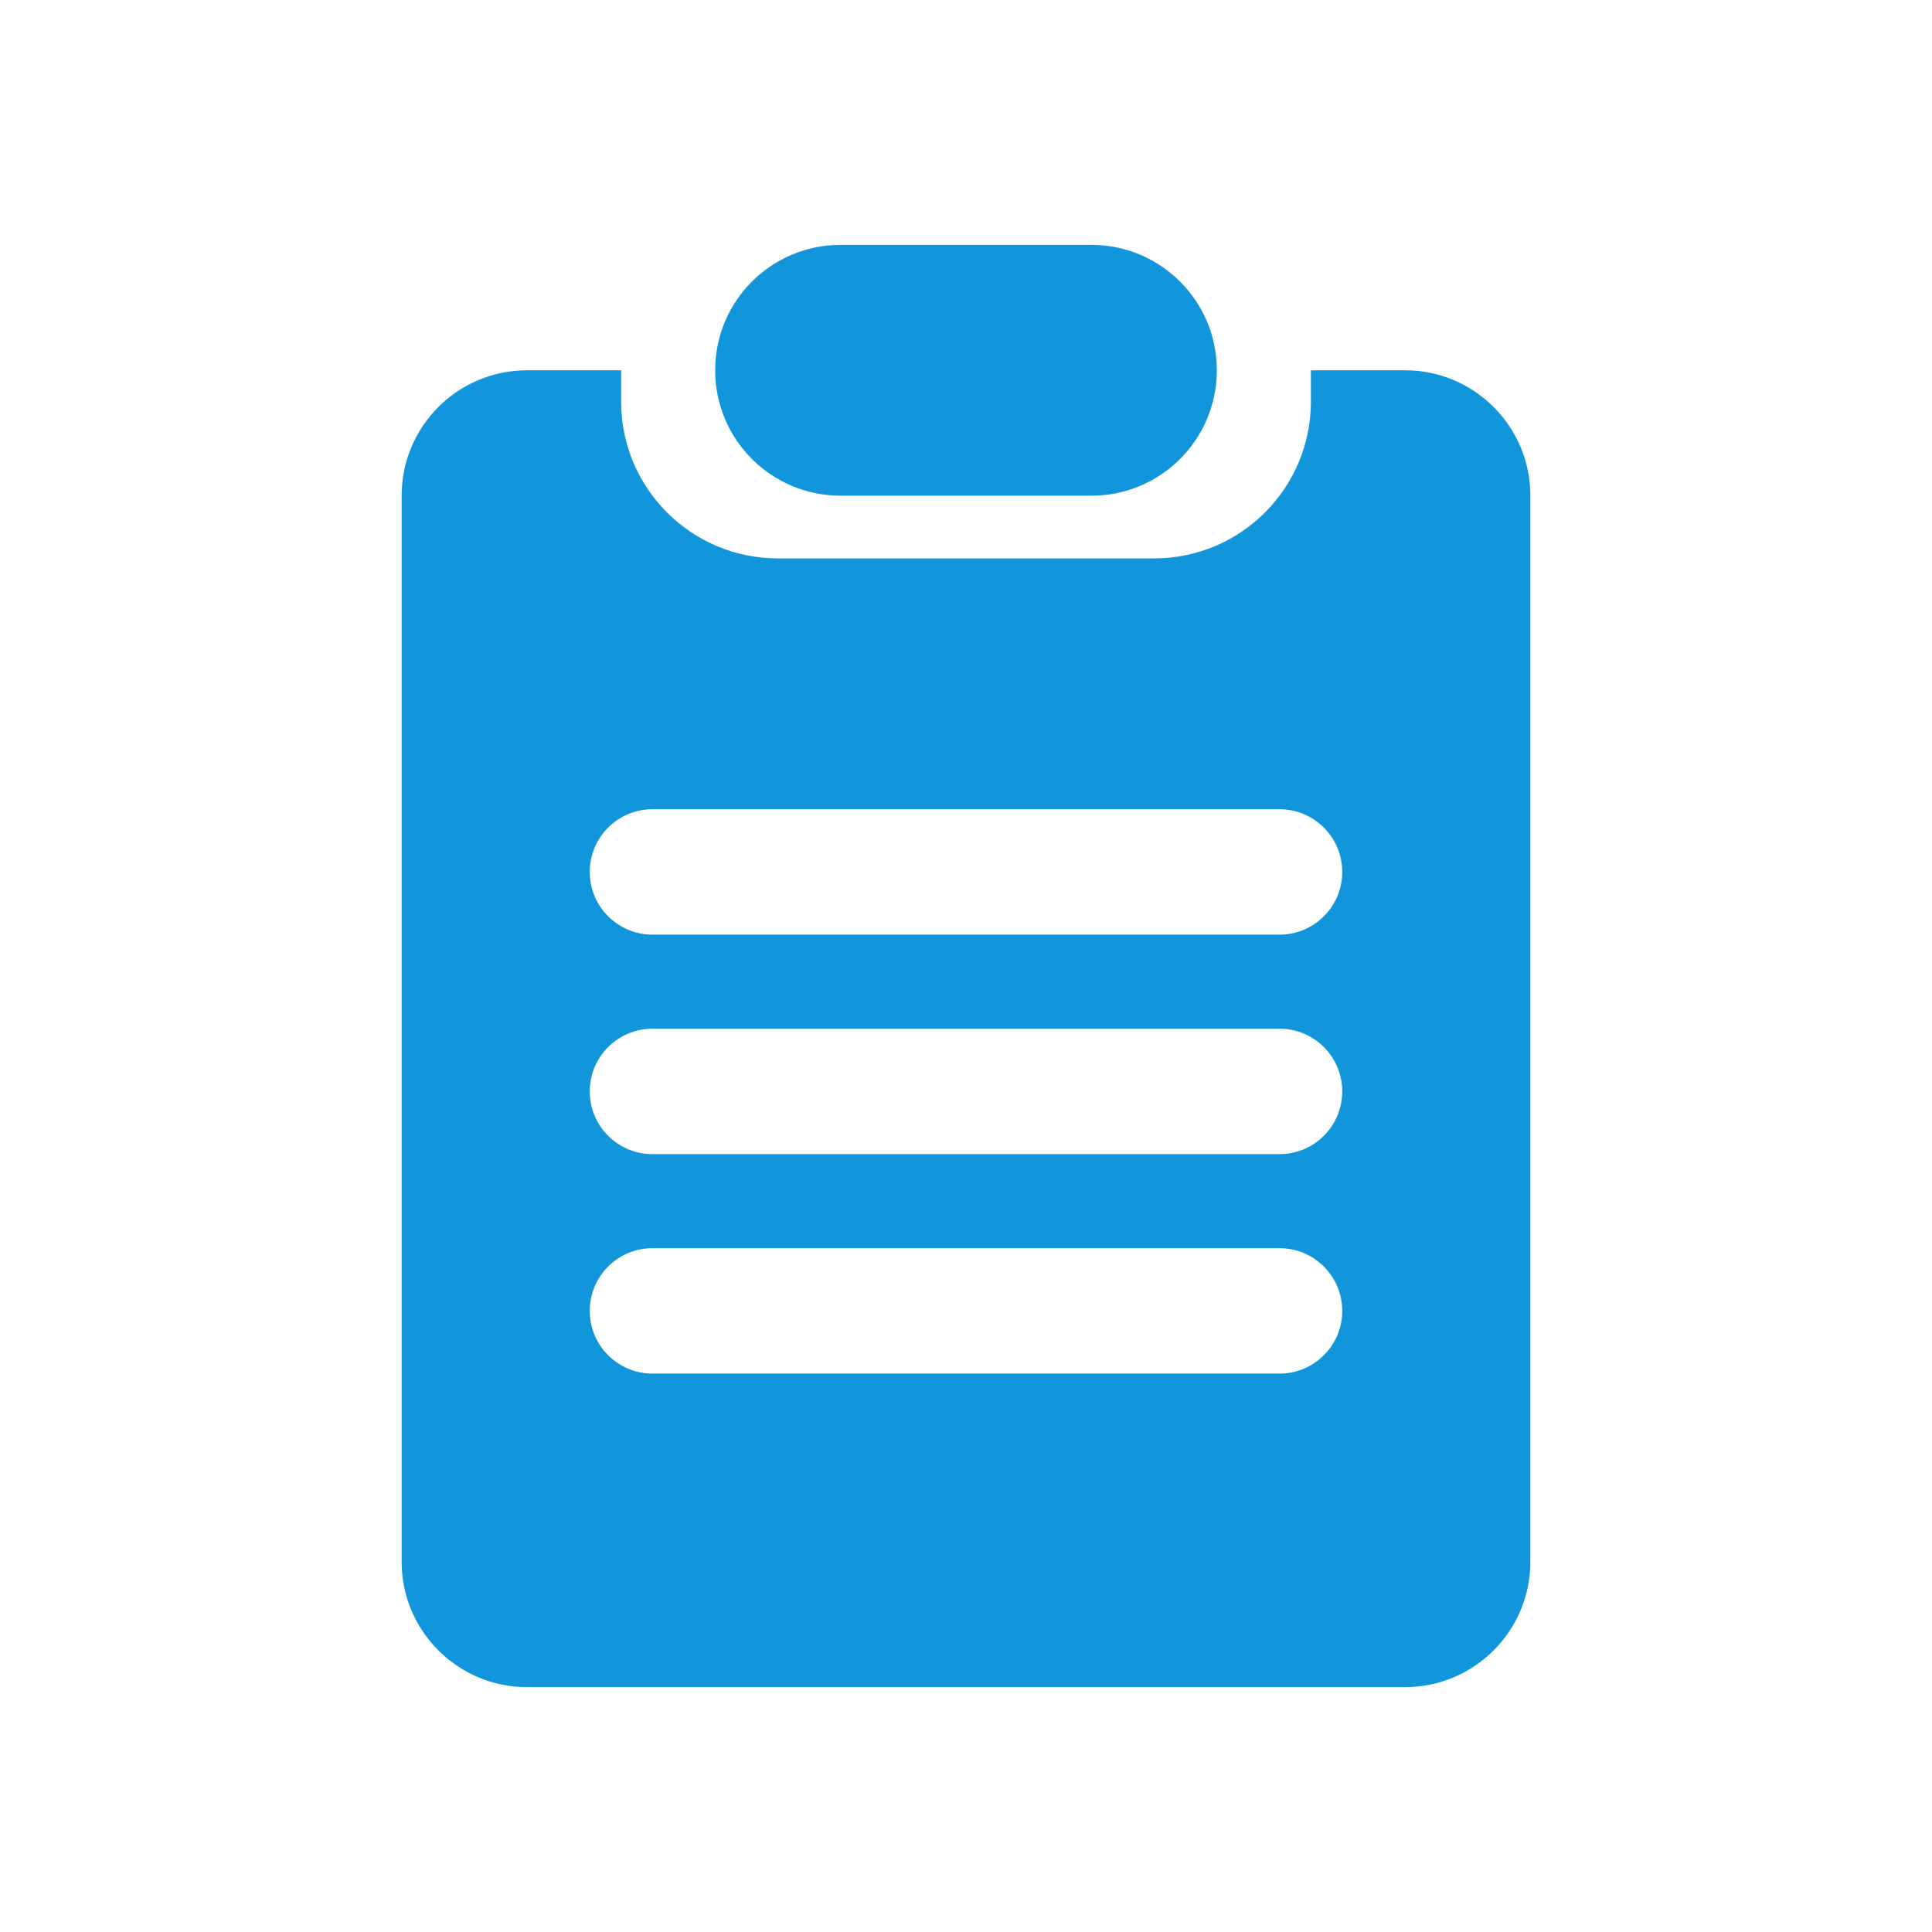 <?xml version="1.0" standalone="no"?><!DOCTYPE svg PUBLIC "-//W3C//DTD SVG 1.1//EN" "http://www.w3.org/Graphics/SVG/1.1/DTD/svg11.dtd"><svg t="1533363203356" class="icon" style="" viewBox="0 0 1024 1024" version="1.1" xmlns="http://www.w3.org/2000/svg" p-id="1777" xmlns:xlink="http://www.w3.org/1999/xlink" width="200" height="200"><defs><style type="text/css"></style></defs><path d="M744.651 894.214H279.347c-36.709 0-66.472-29.763-66.472-66.472V262.729c0-36.708 29.763-66.472 66.472-66.472h49.854v16.618c0 45.886 37.212 83.089 83.089 83.089h199.417c45.878 0 83.089-37.203 83.089-83.089v-16.618h49.854c36.709 0 66.472 29.764 66.472 66.472v565.013c0 36.709-29.763 66.472-66.472 66.472zM678.179 428.91H345.819c-18.355 0-33.236 14.882-33.236 33.236s14.881 33.236 33.236 33.236H678.179c18.355 0 33.236-14.881 33.236-33.236s-14.881-33.236-33.236-33.236z m0 116.326H345.819c-18.355 0-33.236 14.882-33.236 33.236s14.881 33.236 33.236 33.236H678.179c18.355 0 33.236-14.881 33.236-33.236s-14.881-33.236-33.236-33.236z m0 116.325H345.819c-18.355 0-33.236 14.882-33.236 33.236s14.881 33.236 33.236 33.236H678.179c18.355 0 33.236-14.882 33.236-33.236s-14.881-33.236-33.236-33.236z m-99.708-398.833H445.528c-36.709 0-66.472-29.763-66.472-66.472 0-36.708 29.763-66.472 66.472-66.472h132.944c36.709 0 66.472 29.764 66.472 66.472 0 36.709-29.763 66.472-66.472 66.472z" p-id="1778" fill="#1296db"></path></svg>